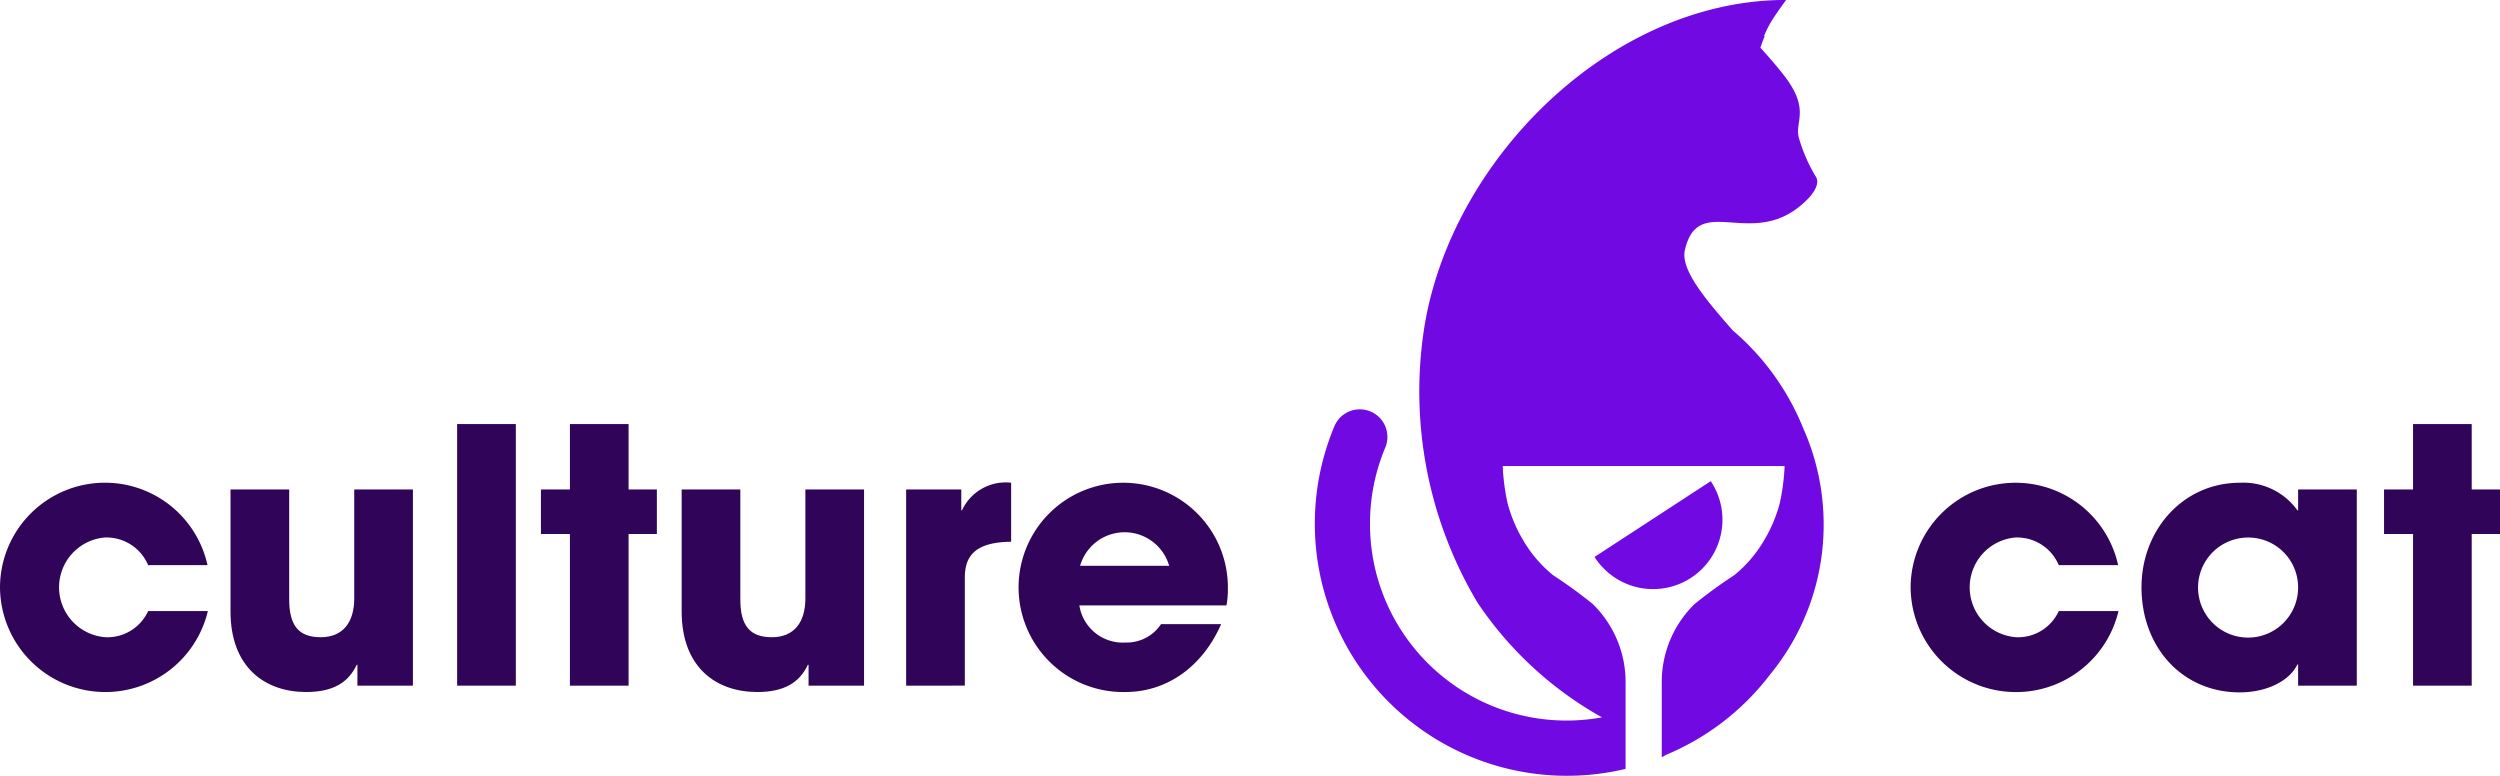 <svg xmlns="http://www.w3.org/2000/svg" width="196.445" height="60.961" viewBox="0 0 196.445 60.961"><defs><style>.a{fill:#710ae2;}.b{fill:#2f0459;}</style></defs><g transform="translate(-335.877 -310.926)"><g transform="translate(439.193 310.926)"><path class="a" d="M561.085,351.581a18.577,18.577,0,0,0-1.592-6.992,19.845,19.845,0,0,0-5.544-7.7c-2.161-2.465-4.121-4.785-3.758-6.331,1.029-4.38,4.936-.316,8.842-3.279,1.241-.941,1.848-1.927,1.416-2.517a12.663,12.663,0,0,1-1.284-2.937c-.412-1.286.918-2.2-1.114-4.877-.751-.989-1.928-2.274-1.928-2.274s.123-.389.334-.9l-.052-.012a8.62,8.62,0,0,1,.736-1.409c.658-.982,1.008-1.431,1.007-1.432-13.8-.006-26.338,12.551-28.438,25.747a32.409,32.409,0,0,0,4.185,21.614,28.494,28.494,0,0,0,9.779,9.011,15.445,15.445,0,0,1-18.228-15.211,15.38,15.38,0,0,1,1.192-5.966,2.168,2.168,0,1,0-4-1.673,19.813,19.813,0,0,0,22.891,26.9v-6.936h0a8.571,8.571,0,0,0-2.581-6.019,37.781,37.781,0,0,0-3.123-2.27,10.1,10.1,0,0,1-2.393-2.827,11.325,11.325,0,0,1-1.162-2.767,16.56,16.56,0,0,1-.394-2.976h22.149a16.571,16.571,0,0,1-.394,2.976,11.32,11.32,0,0,1-1.162,2.767,10.1,10.1,0,0,1-2.393,2.827,37.687,37.687,0,0,0-3.124,2.27,8.568,8.568,0,0,0-2.58,6.019h0v6.013a2.223,2.223,0,0,0,.324-.176,19.869,19.869,0,0,0,8.185-6.312A18.532,18.532,0,0,0,561.085,351.581Z" transform="translate(-521.11 -310.926)"/><path class="a" d="M569.649,378.712l-4.565,2.977-4.566,2.977a5.451,5.451,0,1,0,9.131-5.955Z" transform="translate(-538.538 -340.903)"/></g><path class="b" d="M347.516,385.409a3.548,3.548,0,0,0-3.445-2.167,3.93,3.93,0,0,0,.112,7.833,3.519,3.519,0,0,0,3.333-2.055h4.694a8.279,8.279,0,0,1-16.333-1.889,8.249,8.249,0,0,1,16.305-1.722Z" transform="translate(0 -30.077)"/><path class="b" d="M378.324,395.3V393.66h-.056c-.667,1.417-1.889,2.138-3.972,2.138-3.25,0-5.944-1.944-5.944-6.333v-9.583h4.611v8.639c0,2.027.722,2.972,2.472,2.972s2.639-1.166,2.639-3.055v-8.555h4.611V395.3Z" transform="translate(-14.362 -30.495)"/><path class="b" d="M400.278,391.224V370.669h4.612v20.555Z" transform="translate(-28.48 -26.421)"/><path class="b" d="M414.361,391.224V379.308h-2.277v-3.5h2.277v-5.139h4.611v5.139h2.222v3.5h-2.222v11.917Z" transform="translate(-33.702 -26.421)"/><path class="b" d="M441.88,395.3V393.66h-.056c-.667,1.417-1.889,2.138-3.972,2.138-3.25,0-5.944-1.944-5.944-6.333v-9.583h4.61v8.639c0,2.027.722,2.972,2.473,2.972s2.639-1.166,2.639-3.055v-8.555h4.61V395.3Z" transform="translate(-42.468 -30.495)"/><path class="b" d="M463.535,394.881V379.465h4.333V381.1h.056a3.787,3.787,0,0,1,3.861-2.166v4.638c-2.75.028-3.639,1.056-3.639,2.806v8.5Z" transform="translate(-56.455 -30.077)"/><path class="b" d="M484.328,388.575a3.45,3.45,0,0,0,3.611,2.917,3.242,3.242,0,0,0,2.806-1.444h4.722c-1.472,3.361-4.278,5.333-7.528,5.333a8.223,8.223,0,1,1,8.056-8.027,5.857,5.857,0,0,1-.112,1.222Zm7.056-3.111a3.641,3.641,0,0,0-7,0Z" transform="translate(-63.636 -30.077)"/><path class="b" d="M616.688,385.409a3.548,3.548,0,0,0-3.445-2.167,3.93,3.93,0,0,0,.111,7.833,3.52,3.52,0,0,0,3.334-2.055h4.694a8.279,8.279,0,0,1-16.334-1.889,8.25,8.25,0,0,1,16.306-1.722Z" transform="translate(-119.038 -30.077)"/><path class="b" d="M649.88,394.881v-1.667h-.055c-.667,1.361-2.5,2.194-4.529,2.194-4.555,0-7.722-3.583-7.722-8.25,0-4.555,3.306-8.221,7.722-8.221a5.227,5.227,0,0,1,4.529,2.166h.055v-1.639h4.611v15.416Zm0-7.722a3.912,3.912,0,0,0-3.917-3.917,3.931,3.931,0,1,0,3.917,3.917Z" transform="translate(-133.422 -30.077)"/><path class="b" d="M674.021,391.224V379.308h-2.279v-3.5h2.279v-5.139h4.61v5.139h2.222v3.5h-2.222v11.917Z" transform="translate(-148.532 -26.421)"/></g></svg>